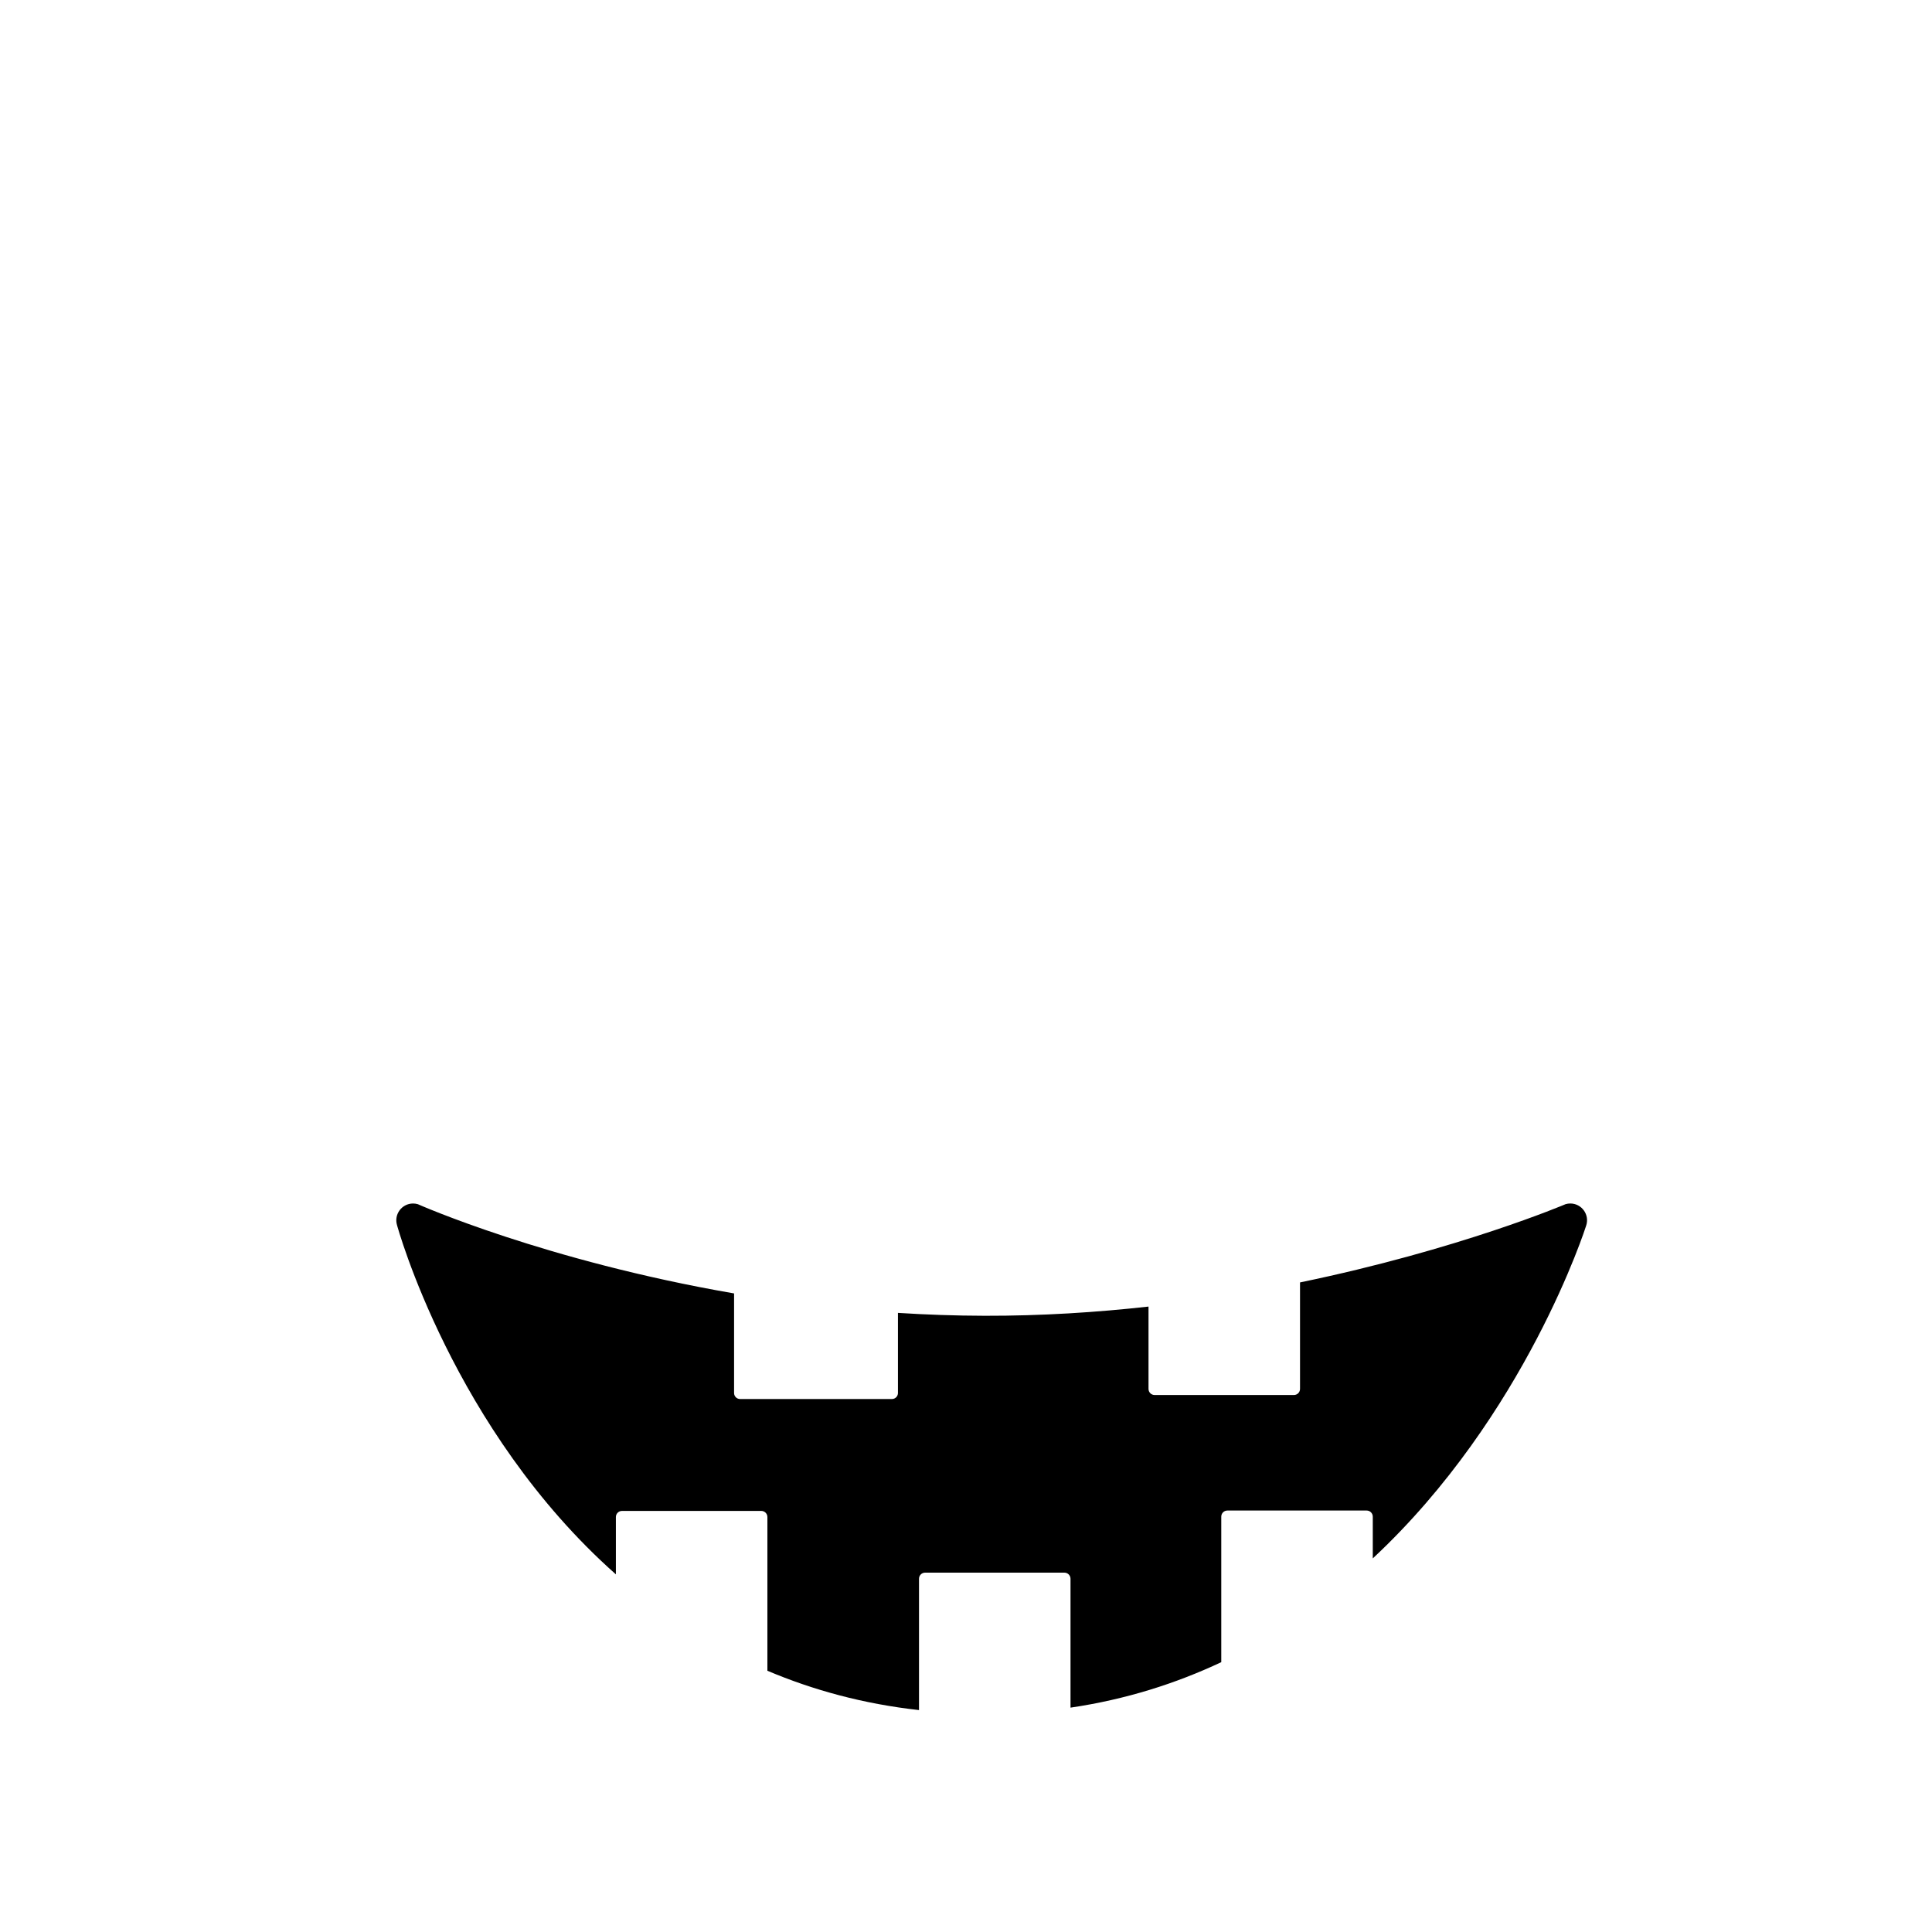 <?xml version="1.0" encoding="UTF-8" standalone="no"?>
<svg
   xmlns:dc="http://purl.org/dc/elements/1.1/"
   xmlns:cc="http://creativecommons.org/ns#"
   xmlns:rdf="http://www.w3.org/1999/02/22-rdf-syntax-ns#"
   xmlns:svg="http://www.w3.org/2000/svg"
   xmlns="http://www.w3.org/2000/svg"
   xmlns:xlink="http://www.w3.org/1999/xlink"
   xmlns:sodipodi="http://sodipodi.sourceforge.net/DTD/sodipodi-0.dtd"
   xmlns:inkscape="http://www.inkscape.org/namespaces/inkscape"
   width="150mm"
   height="150mm"
   viewBox="0 0 150 150"
   version="1.1"
   id="svg8"
   inkscape:version="1.0 (4035a4fb49, 2020-05-01)"
   sodipodi:docname="halloween-1.svg">
  <defs
     id="defs2">
    <linearGradient
       inkscape:collect="always"
       id="linearGradient853">
      <stop
         style="stop-color:#ffbd86;stop-opacity:1;"
         offset="0"
         id="stop849" />
      <stop
         id="stop859"
         offset="0.707"
         style="stop-color:#ffbd86;stop-opacity:1" />
      <stop
         id="stop857"
         offset="0.707"
         style="stop-color:#f6a96c;stop-opacity:1" />
      <stop
         style="stop-color:#f6a96c;stop-opacity:1"
         offset="1"
         id="stop851" />
    </linearGradient>
    <radialGradient
       inkscape:collect="always"
       xlink:href="#linearGradient853"
       id="radialGradient917"
       cx="-429.759"
       cy="151.012"
       fx="-429.759"
       fy="151.012"
       r="40.715"
       gradientTransform="matrix(0.959,-0.698,0.952,1.309,-161.762,-337.251)"
       gradientUnits="userSpaceOnUse" />
  </defs>
  <sodipodi:namedview
     id="base"
     pagecolor="#ffffff"
     bordercolor="#666666"
     borderopacity="1.0"
     inkscape:pageopacity="0.0"
     inkscape:pageshadow="2"
     inkscape:zoom="0.50077401"
     inkscape:cx="-138.98427"
     inkscape:cy="234.084"
     inkscape:document-units="mm"
     inkscape:current-layer="layer1"
     inkscape:document-rotation="0"
     showgrid="false"
     fit-margin-top="0"
     fit-margin-left="0"
     fit-margin-right="0"
     fit-margin-bottom="0"
     inkscape:window-width="1920"
     inkscape:window-height="1017"
     inkscape:window-x="-8"
     inkscape:window-y="-8"
     inkscape:window-maximized="1" />
  <g
     inkscape:label="Calque 1"
     inkscape:groupmode="layer"
     id="layer1"
     transform="translate(-49.692,-37.133)">
    <path
       transform="matrix(0.265,0,0,0.265,49.692,37.133)"
       d="M 460.094 352.6 C 459.617 352.597 459.143 352.662 458.686 352.795 C 458.686 352.795 427.493 366.088 380.881 375.725 L 380.881 406.916 C 380.881 407.911 380.081 408.713 379.086 408.713 L 338.287 408.713 C 337.292 408.713 336.492 407.911 336.492 406.916 L 336.492 382.801 C 321.238 384.501 305.144 385.533 288.525 385.496 C 279.855 385.477 271.36 385.176 263.08 384.648 L 263.08 408.123 C 263.08 409.101 262.292 409.887 261.314 409.887 L 216.836 409.887 C 215.858 409.887 215.07 409.101 215.07 408.123 L 215.07 378.947 C 159.783 369.407 122.432 352.811 122.432 352.811 C 121.967 352.671 121.485 352.602 121 352.604 C 117.728 352.621 115.387 355.77 116.312 358.908 C 116.312 358.908 132.653 418.929 180.441 461.252 L 180.441 444.465 C 180.441 443.47 181.244 442.67 182.238 442.67 L 223.035 442.67 C 224.03 442.67 224.832 443.47 224.832 444.465 L 224.832 489.496 C 238.132 495.13 252.886 499.2 269.25 501.021 L 269.25 462.549 C 269.25 461.554 270.05 460.754 271.045 460.754 L 311.844 460.754 C 312.838 460.754 313.639 461.554 313.639 462.549 L 313.639 500.305 C 329.854 497.911 344.538 493.229 357.807 486.984 L 357.807 444.352 C 357.807 443.357 358.609 442.557 359.604 442.557 L 400.4 442.557 C 401.395 442.557 402.197 443.357 402.197 444.352 L 402.197 456.58 C 447.121 414.724 464.701 359.121 464.701 359.121 C 465.801 355.943 463.456 352.624 460.094 352.6 z "
       style="color:#000000;font-style:normal;font-variant:normal;font-weight:normal;font-stretch:normal;font-size:medium;line-height:normal;font-family:sans-serif;font-variant-ligatures:normal;font-variant-position:normal;font-variant-caps:normal;font-variant-numeric:normal;font-variant-alternates:normal;font-variant-east-asian:normal;font-feature-settings:normal;font-variation-settings:normal;text-indent:0;text-align:start;text-decoration:none;text-decoration-line:none;text-decoration-style:solid;text-decoration-color:#000000;letter-spacing:normal;word-spacing:normal;text-transform:none;writing-mode:lr-tb;direction:ltr;text-orientation:mixed;dominant-baseline:auto;baseline-shift:baseline;text-anchor:start;white-space:normal;shape-padding:0;shape-margin:0;inline-size:0;clip-rule:nonzero;display:inline;overflow:visible;visibility:visible;isolation:auto;mix-blend-mode:normal;color-interpolation:sRGB;color-interpolation-filters:linearRGB;solid-color:#000000;solid-opacity:1;vector-effect:none;fill:#000000;fill-opacity:1;fill-rule:evenodd;stroke:none;stroke-width:9.827;stroke-linecap:butt;stroke-linejoin:round;stroke-miterlimit:4;stroke-dasharray:none;stroke-dashoffset:0;stroke-opacity:1;color-rendering:auto;image-rendering:auto;shape-rendering:auto;text-rendering:auto;enable-background:accumulate;stop-color:#000000"
       id="path859" />
  </g>
</svg>
